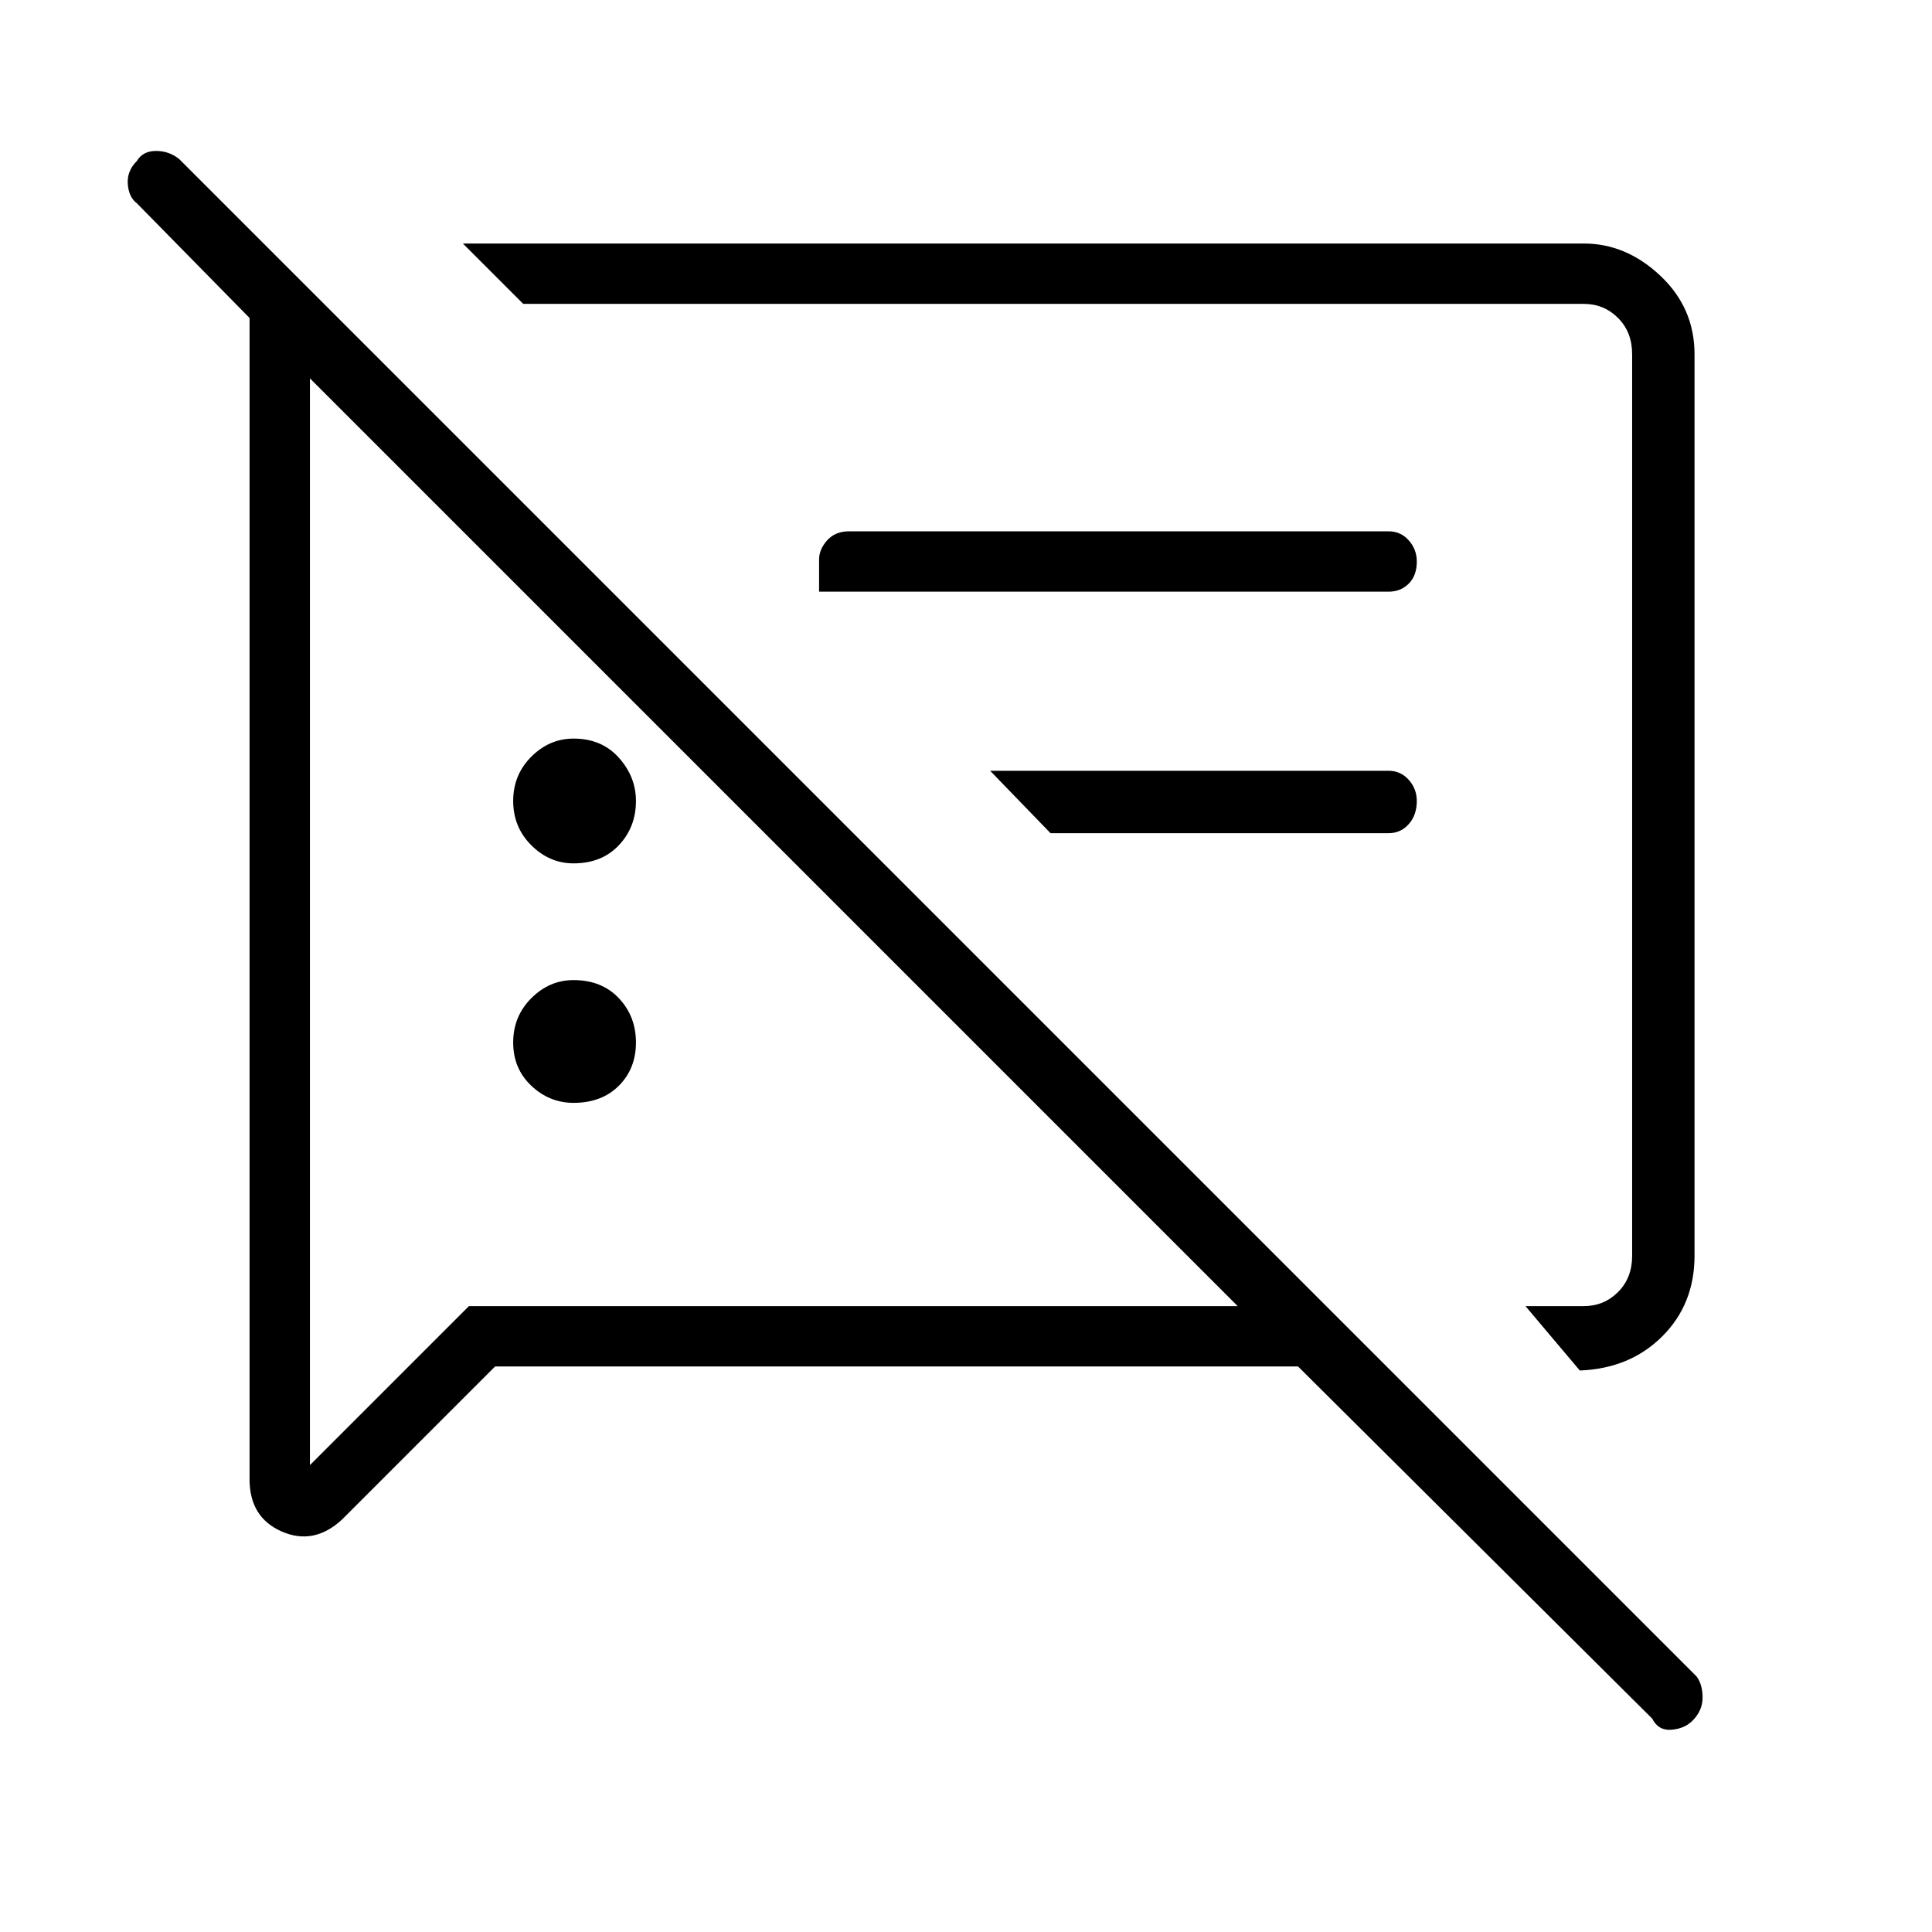 <svg xmlns="http://www.w3.org/2000/svg" height="48" width="48"><path d="M14.25 27.4Q13.65 27.4 13.2 26.975Q12.75 26.55 12.75 25.9Q12.75 25.25 13.2 24.8Q13.65 24.35 14.25 24.35Q14.95 24.35 15.375 24.8Q15.8 25.25 15.8 25.9Q15.8 26.55 15.375 26.975Q14.95 27.4 14.25 27.4ZM39.25 34.05 37.9 32.45H39.35Q39.85 32.45 40.2 32.1Q40.55 31.75 40.55 31.2V8.8Q40.55 8.25 40.2 7.9Q39.85 7.55 39.35 7.55H13L11.5 6.05H39.35Q40.4 6.05 41.25 6.85Q42.1 7.65 42.1 8.8V31.2Q42.1 32.4 41.3 33.2Q40.5 34 39.25 34.05ZM20.3 14.7H20.35V13.9Q20.35 13.65 20.55 13.425Q20.75 13.2 21.1 13.2H34.5Q34.8 13.2 35 13.425Q35.2 13.65 35.2 13.95Q35.2 14.3 35 14.5Q34.8 14.7 34.5 14.7ZM26.1 20.7 24.6 19.15H34.5Q34.8 19.15 35 19.375Q35.2 19.6 35.2 19.9Q35.2 20.25 35 20.475Q34.8 20.7 34.5 20.7ZM12.3 33.95 8.5 37.75Q7.8 38.4 7 38.05Q6.2 37.7 6.2 36.75V7.9L3.4 5.05Q3.2 4.9 3.175 4.575Q3.15 4.25 3.4 4Q3.55 3.75 3.875 3.75Q4.2 3.75 4.45 3.95L42.15 41.65Q42.3 41.85 42.3 42.175Q42.3 42.5 42.05 42.75Q41.85 42.95 41.525 42.975Q41.2 43 41.05 42.7L32.25 33.95ZM7.7 9.4V36.4L11.65 32.45H30.75ZM25.45 19.95Q25.45 19.95 25.45 19.95Q25.45 19.95 25.45 19.95Q25.45 19.95 25.45 19.95Q25.45 19.95 25.45 19.95ZM19.2 20.9ZM14.25 21.45Q13.65 21.45 13.2 21Q12.75 20.55 12.75 19.9Q12.75 19.25 13.2 18.8Q13.65 18.35 14.25 18.35Q14.95 18.35 15.375 18.825Q15.8 19.3 15.8 19.9Q15.8 20.55 15.375 21Q14.95 21.45 14.25 21.45Z"/></svg>
